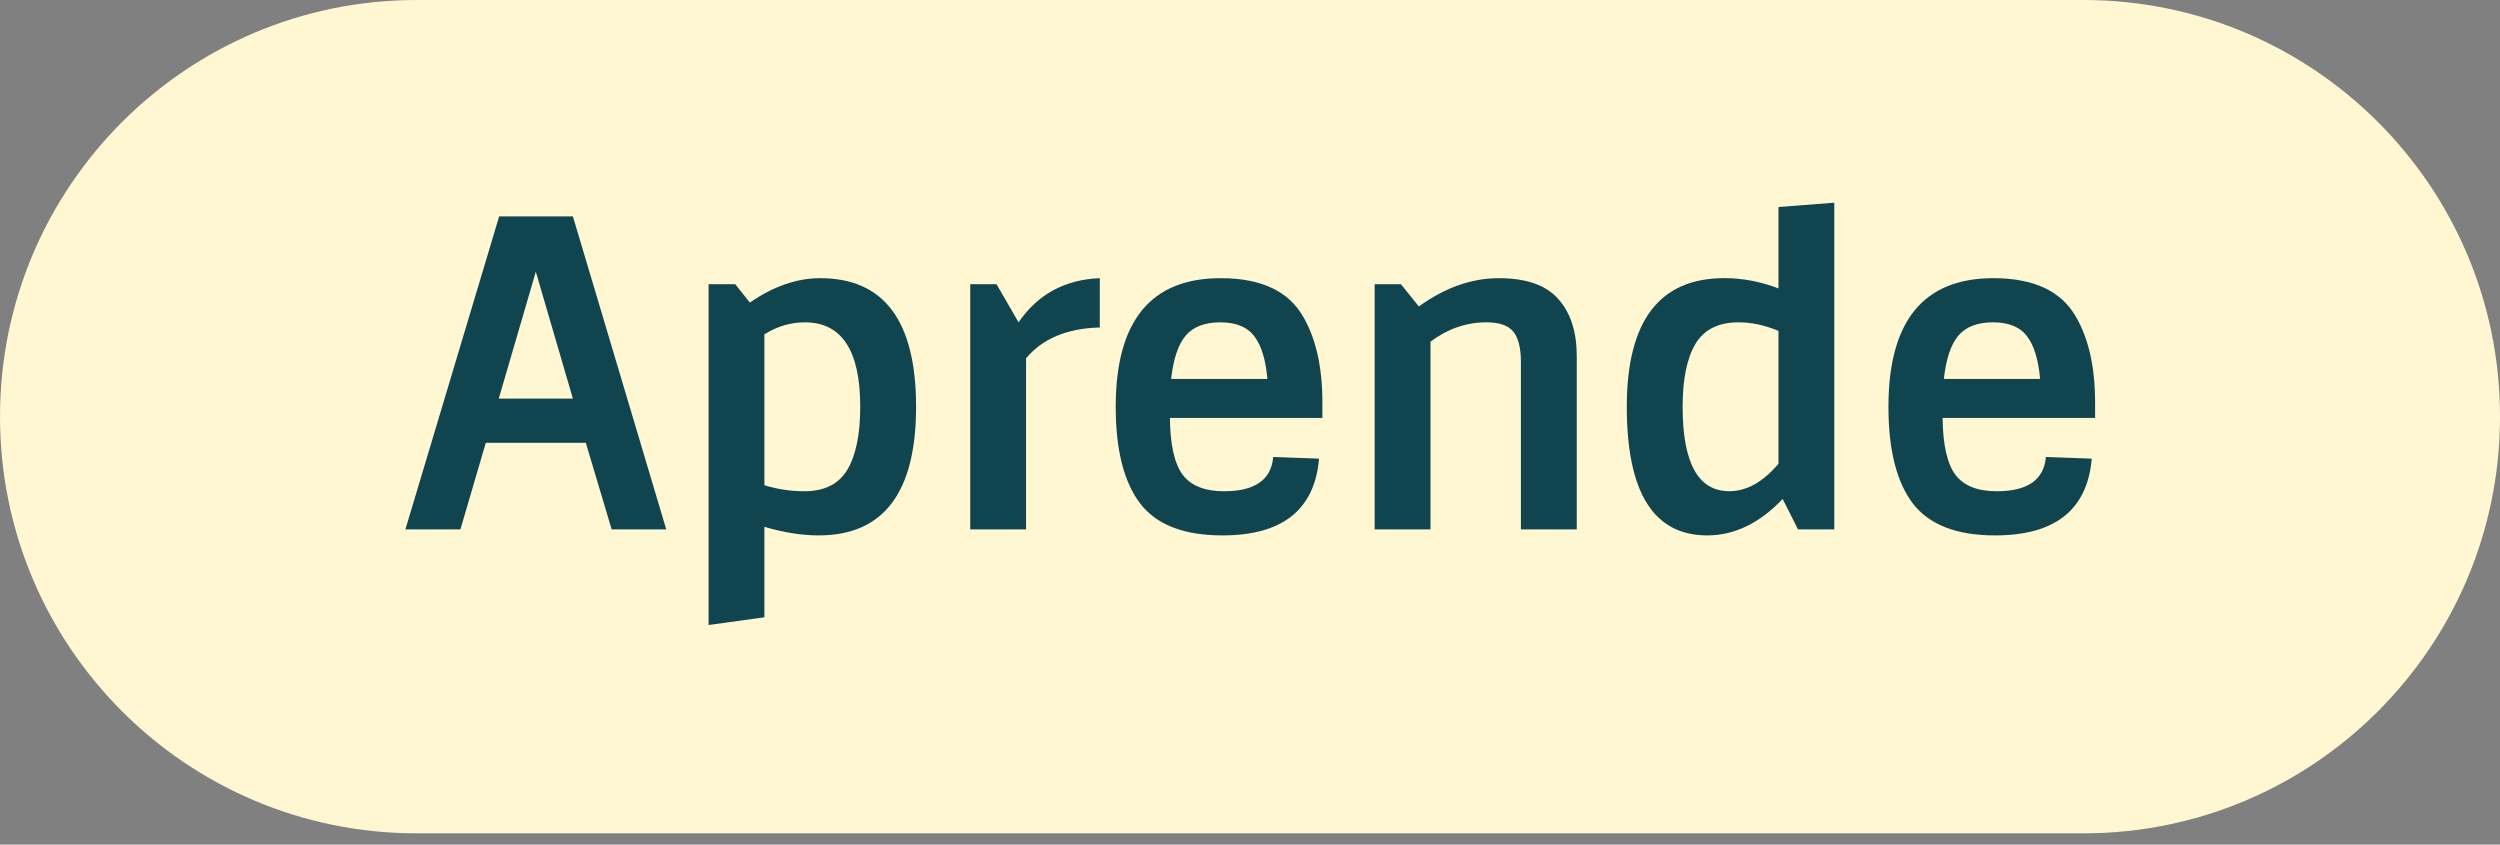 <svg width="74" height="25" viewBox="0 0 74 25" fill="none" xmlns="http://www.w3.org/2000/svg">
<rect x="0" y="0" width="74" height="25" fill="#808080" stroke="none"/>
<g clip-path="url(#clip0_6875_38235)">
<path d="M61.667 0H12.333C5.522 0 0 5.522 0 12.333C0 19.145 5.522 24.667 12.333 24.667H61.667C68.478 24.667 74 19.145 74 12.333C74 5.522 68.478 0 61.667 0Z" fill="#FFF6D2"/>
<path d="M14.775 6.406H16.958L19.721 15.67H18.105L17.34 13.106H14.38L13.628 15.67H12L14.775 6.406ZM15.86 8.043L14.763 11.799H16.958L15.86 8.043Z" fill="#10454F"/>
<path d="M24.279 8.234C26.17 8.234 27.116 9.503 27.116 12.041C27.116 14.579 26.154 15.848 24.23 15.848C23.736 15.848 23.202 15.763 22.626 15.594V18.272L20.974 18.5V8.412H21.763L22.195 8.957C22.893 8.475 23.588 8.234 24.279 8.234ZM23.823 9.541C23.403 9.541 23.005 9.659 22.626 9.896V14.363C23.013 14.482 23.407 14.541 23.81 14.541C24.402 14.541 24.826 14.329 25.081 13.906C25.335 13.475 25.463 12.853 25.463 12.041C25.463 10.374 24.916 9.541 23.823 9.541Z" fill="#10454F"/>
<path d="M30.371 15.67H28.719V8.412H29.496L30.149 9.541C30.717 8.712 31.518 8.276 32.554 8.234V9.693C31.584 9.719 30.856 10.023 30.371 10.607V15.67Z" fill="#10454F"/>
<path d="M36.183 15.848C35.048 15.848 34.238 15.535 33.753 14.909C33.268 14.274 33.025 13.318 33.025 12.041C33.025 9.503 34.061 8.234 36.133 8.234C37.326 8.234 38.14 8.615 38.575 9.376C38.954 10.027 39.143 10.873 39.143 11.914V12.371H34.629C34.637 13.166 34.764 13.729 35.011 14.059C35.258 14.38 35.665 14.541 36.232 14.541C37.145 14.541 37.63 14.202 37.687 13.526L39.044 13.576C38.913 15.091 37.959 15.848 36.183 15.848ZM37.132 9.96C36.927 9.681 36.59 9.541 36.121 9.541C35.652 9.541 35.307 9.676 35.085 9.947C34.871 10.209 34.731 10.632 34.666 11.216H37.515C37.465 10.649 37.338 10.23 37.132 9.96Z" fill="#10454F"/>
<path d="M41.998 9.071C42.771 8.513 43.56 8.234 44.366 8.234C45.18 8.234 45.768 8.441 46.129 8.856C46.491 9.262 46.672 9.824 46.672 10.543V15.67H45.019V10.721C45.019 10.29 44.941 9.985 44.785 9.807C44.637 9.63 44.374 9.541 43.996 9.541C43.404 9.541 42.853 9.731 42.343 10.112V15.67H40.69V8.412H41.467L41.998 9.071Z" fill="#10454F"/>
<path d="M50.534 15.848C48.947 15.848 48.153 14.579 48.153 12.04C48.153 9.502 49.115 8.233 51.039 8.233C51.582 8.233 52.116 8.335 52.643 8.538V6.127L54.295 6V15.67H53.222L52.766 14.769C52.084 15.488 51.339 15.848 50.534 15.848ZM51.187 14.54C51.697 14.54 52.182 14.27 52.643 13.728V9.794C52.24 9.625 51.845 9.541 51.459 9.541C50.867 9.541 50.443 9.752 50.188 10.175C49.933 10.598 49.806 11.22 49.806 12.04C49.806 13.707 50.266 14.54 51.187 14.54Z" fill="#10454F"/>
<path d="M59.055 15.848C57.92 15.848 57.11 15.535 56.625 14.909C56.14 14.274 55.898 13.318 55.898 12.041C55.898 9.503 56.934 8.234 59.006 8.234C60.198 8.234 61.012 8.615 61.447 9.376C61.826 10.027 62.015 10.873 62.015 11.914V12.371H57.501C57.509 13.166 57.636 13.729 57.883 14.059C58.13 14.38 58.537 14.541 59.104 14.541C60.017 14.541 60.502 14.202 60.559 13.526L61.916 13.576C61.785 15.091 60.831 15.848 59.055 15.848ZM60.005 9.96C59.799 9.681 59.462 9.541 58.993 9.541C58.525 9.541 58.179 9.676 57.957 9.947C57.743 10.209 57.604 10.632 57.538 11.216H60.387C60.337 10.649 60.21 10.23 60.005 9.96Z" fill="#10454F"/>
</g>
<defs>
<clipPath id="clip0_6875_38235">
<rect width="74" height="25" fill="white"/>
</clipPath>
</defs>
</svg>
